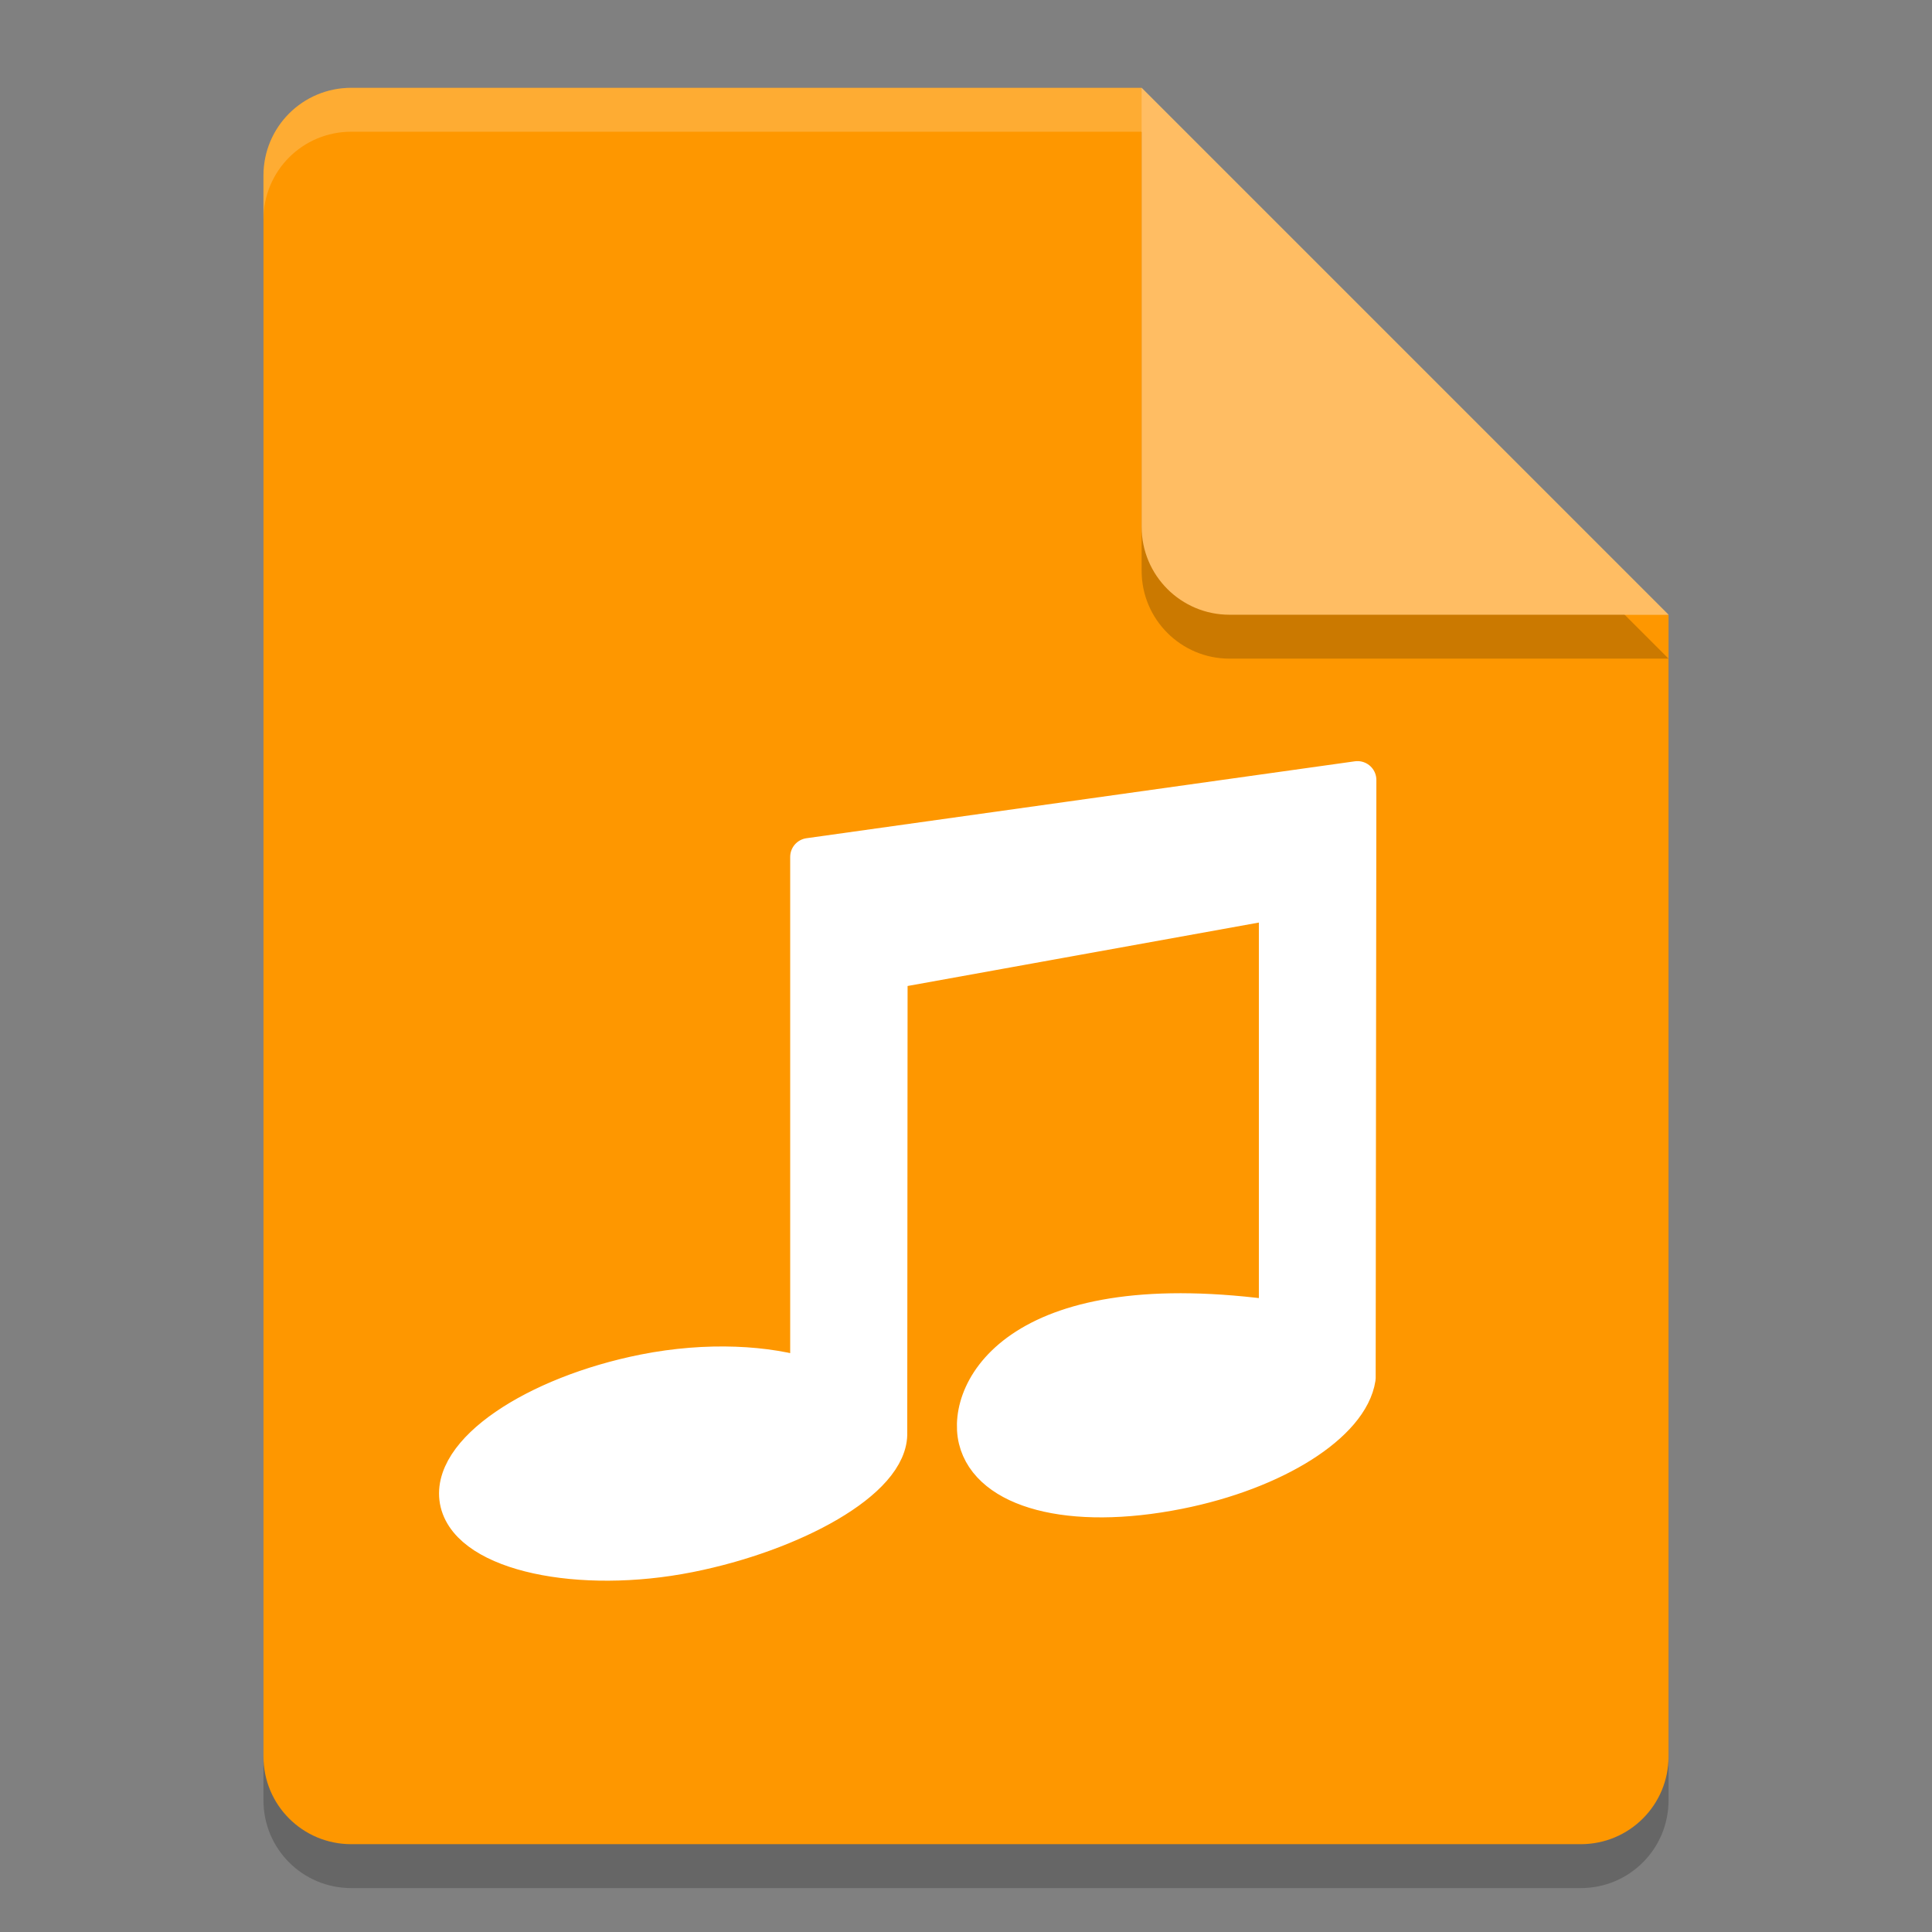 <svg width="22" height="22" version="1" xmlns="http://www.w3.org/2000/svg">
<rect width="100%" height="100%" fill="#808080" stroke="none"/>
<path d="m4 1.5c-0.554 0-1 0.446-1 1v18c0 0.554 0.446 1 1 1h14c0.554 0 1-0.446 1-1v-13l-5.5-0.5-0.5-5.5z" opacity=".2"/>
<path d="m4 1c-0.554 0-1 0.446-1 1v18c0 0.554 0.446 1 1 1h14c0.554 0 1-0.446 1-1v-13l-5.5-0.5-0.5-5.5z" fill="#fe9700"/>
<path d="m4 1c-0.554 0-1 0.446-1 1v0.5c0-0.554 0.446-1 1-1h9l5.5 5.5h0.5l-6-6z" fill="#fff" opacity=".2"/>
<path d="m13 1.5v5c0 0.552 0.448 1 1 1h5z" opacity=".2"/>
<path d="m13 1v5c0 0.552 0.448 1 1 1h5z" fill="#ffbd63"/>
<path d="m15.458 8.882-6.245 0.876v5.929c-0.471-0.154-1.157-0.194-1.874-0.052-1.247 0.248-2.249 0.912-2.112 1.477 0.137 0.565 1.371 0.827 2.618 0.579 1.178-0.234 2.294-0.84 2.271-1.382l0.004-5.261 4.43-0.8v4.778c-2.933-0.415-3.558 0.8-3.421 1.365 0.137 0.565 1.044 0.827 2.29 0.579 1.106-0.22 1.952-0.764 2.031-1.279z" color="#000000" display="block" fill="#fff" stroke="#fff" stroke-linecap="round" stroke-linejoin="round" stroke-width=".43"/>
</svg>
